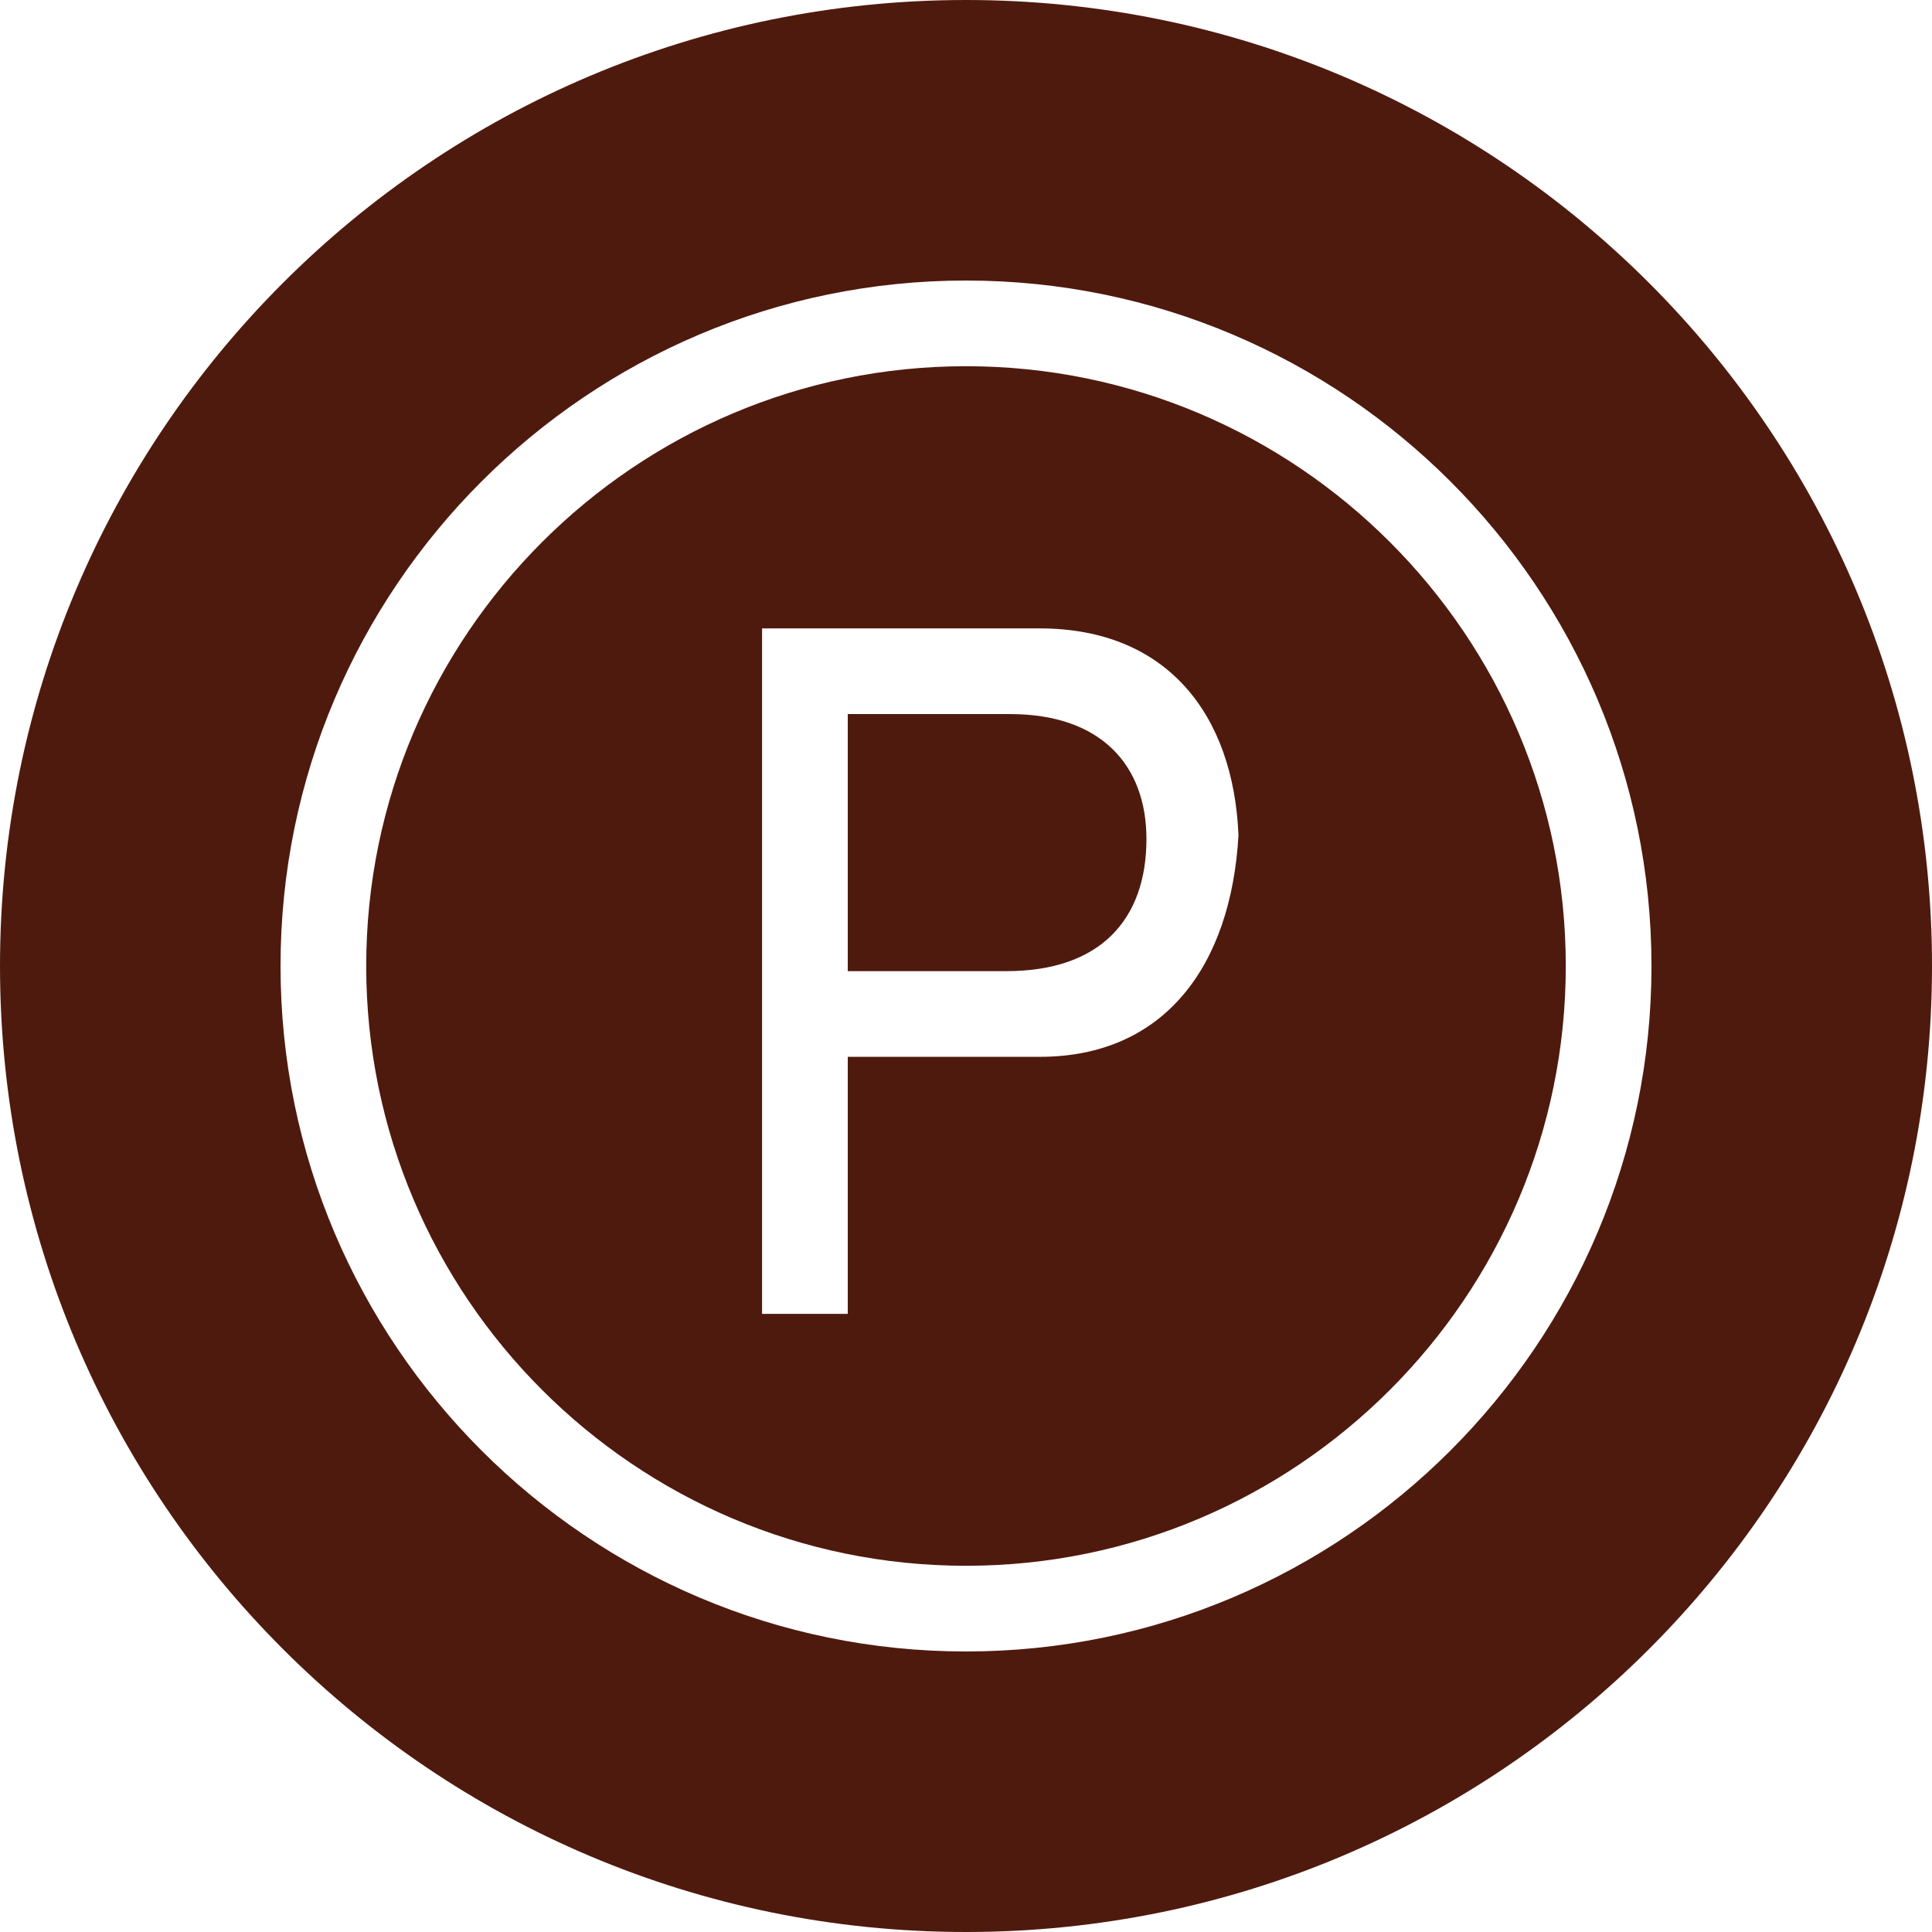 <?xml version="1.0" standalone="no"?><!DOCTYPE svg PUBLIC "-//W3C//DTD SVG 1.1//EN" "http://www.w3.org/Graphics/SVG/1.1/DTD/svg11.dtd"><svg t="1616639096042" class="icon" viewBox="0 0 1024 1024" version="1.1" xmlns="http://www.w3.org/2000/svg" p-id="3928" width="32" height="32" xmlns:xlink="http://www.w3.org/1999/xlink"><defs><style type="text/css"></style></defs><path d="M512 194.102c-175.299 0-317.899 142.6-317.899 317.898S336.701 829.898 512 829.898c175.298 0 317.898-142.6 317.898-317.898S687.299 194.102 512 194.102z m39.057 366.039H449.33v136.241h-45.416V333.067h147.143c67.67 0 102.729 45.87 105.363 109.632-3.908 68.938-39.059 117.442-105.363 117.442z" p-id="3929" fill="#4F1A0E"></path><path d="M535.436 378.482H449.33v136.242h84.195c49.412 0 74.117-27.155 74.117-70.028 0.001-39.057-24.068-66.214-72.206-66.214z" p-id="3930" fill="#4F1A0E"></path><path d="M512 0C229.23 0 0 229.23 0 512s229.23 512 512 512 512-229.23 512-512S794.77 0 512 0z m0 875.313c-200.368 0-363.314-162.945-363.314-363.313 0-200.367 162.947-363.313 363.314-363.313 200.367 0 363.314 162.946 363.314 363.313 0 200.368-162.947 363.313-363.314 363.313z" p-id="3931" fill="#4F1A0E"></path></svg>